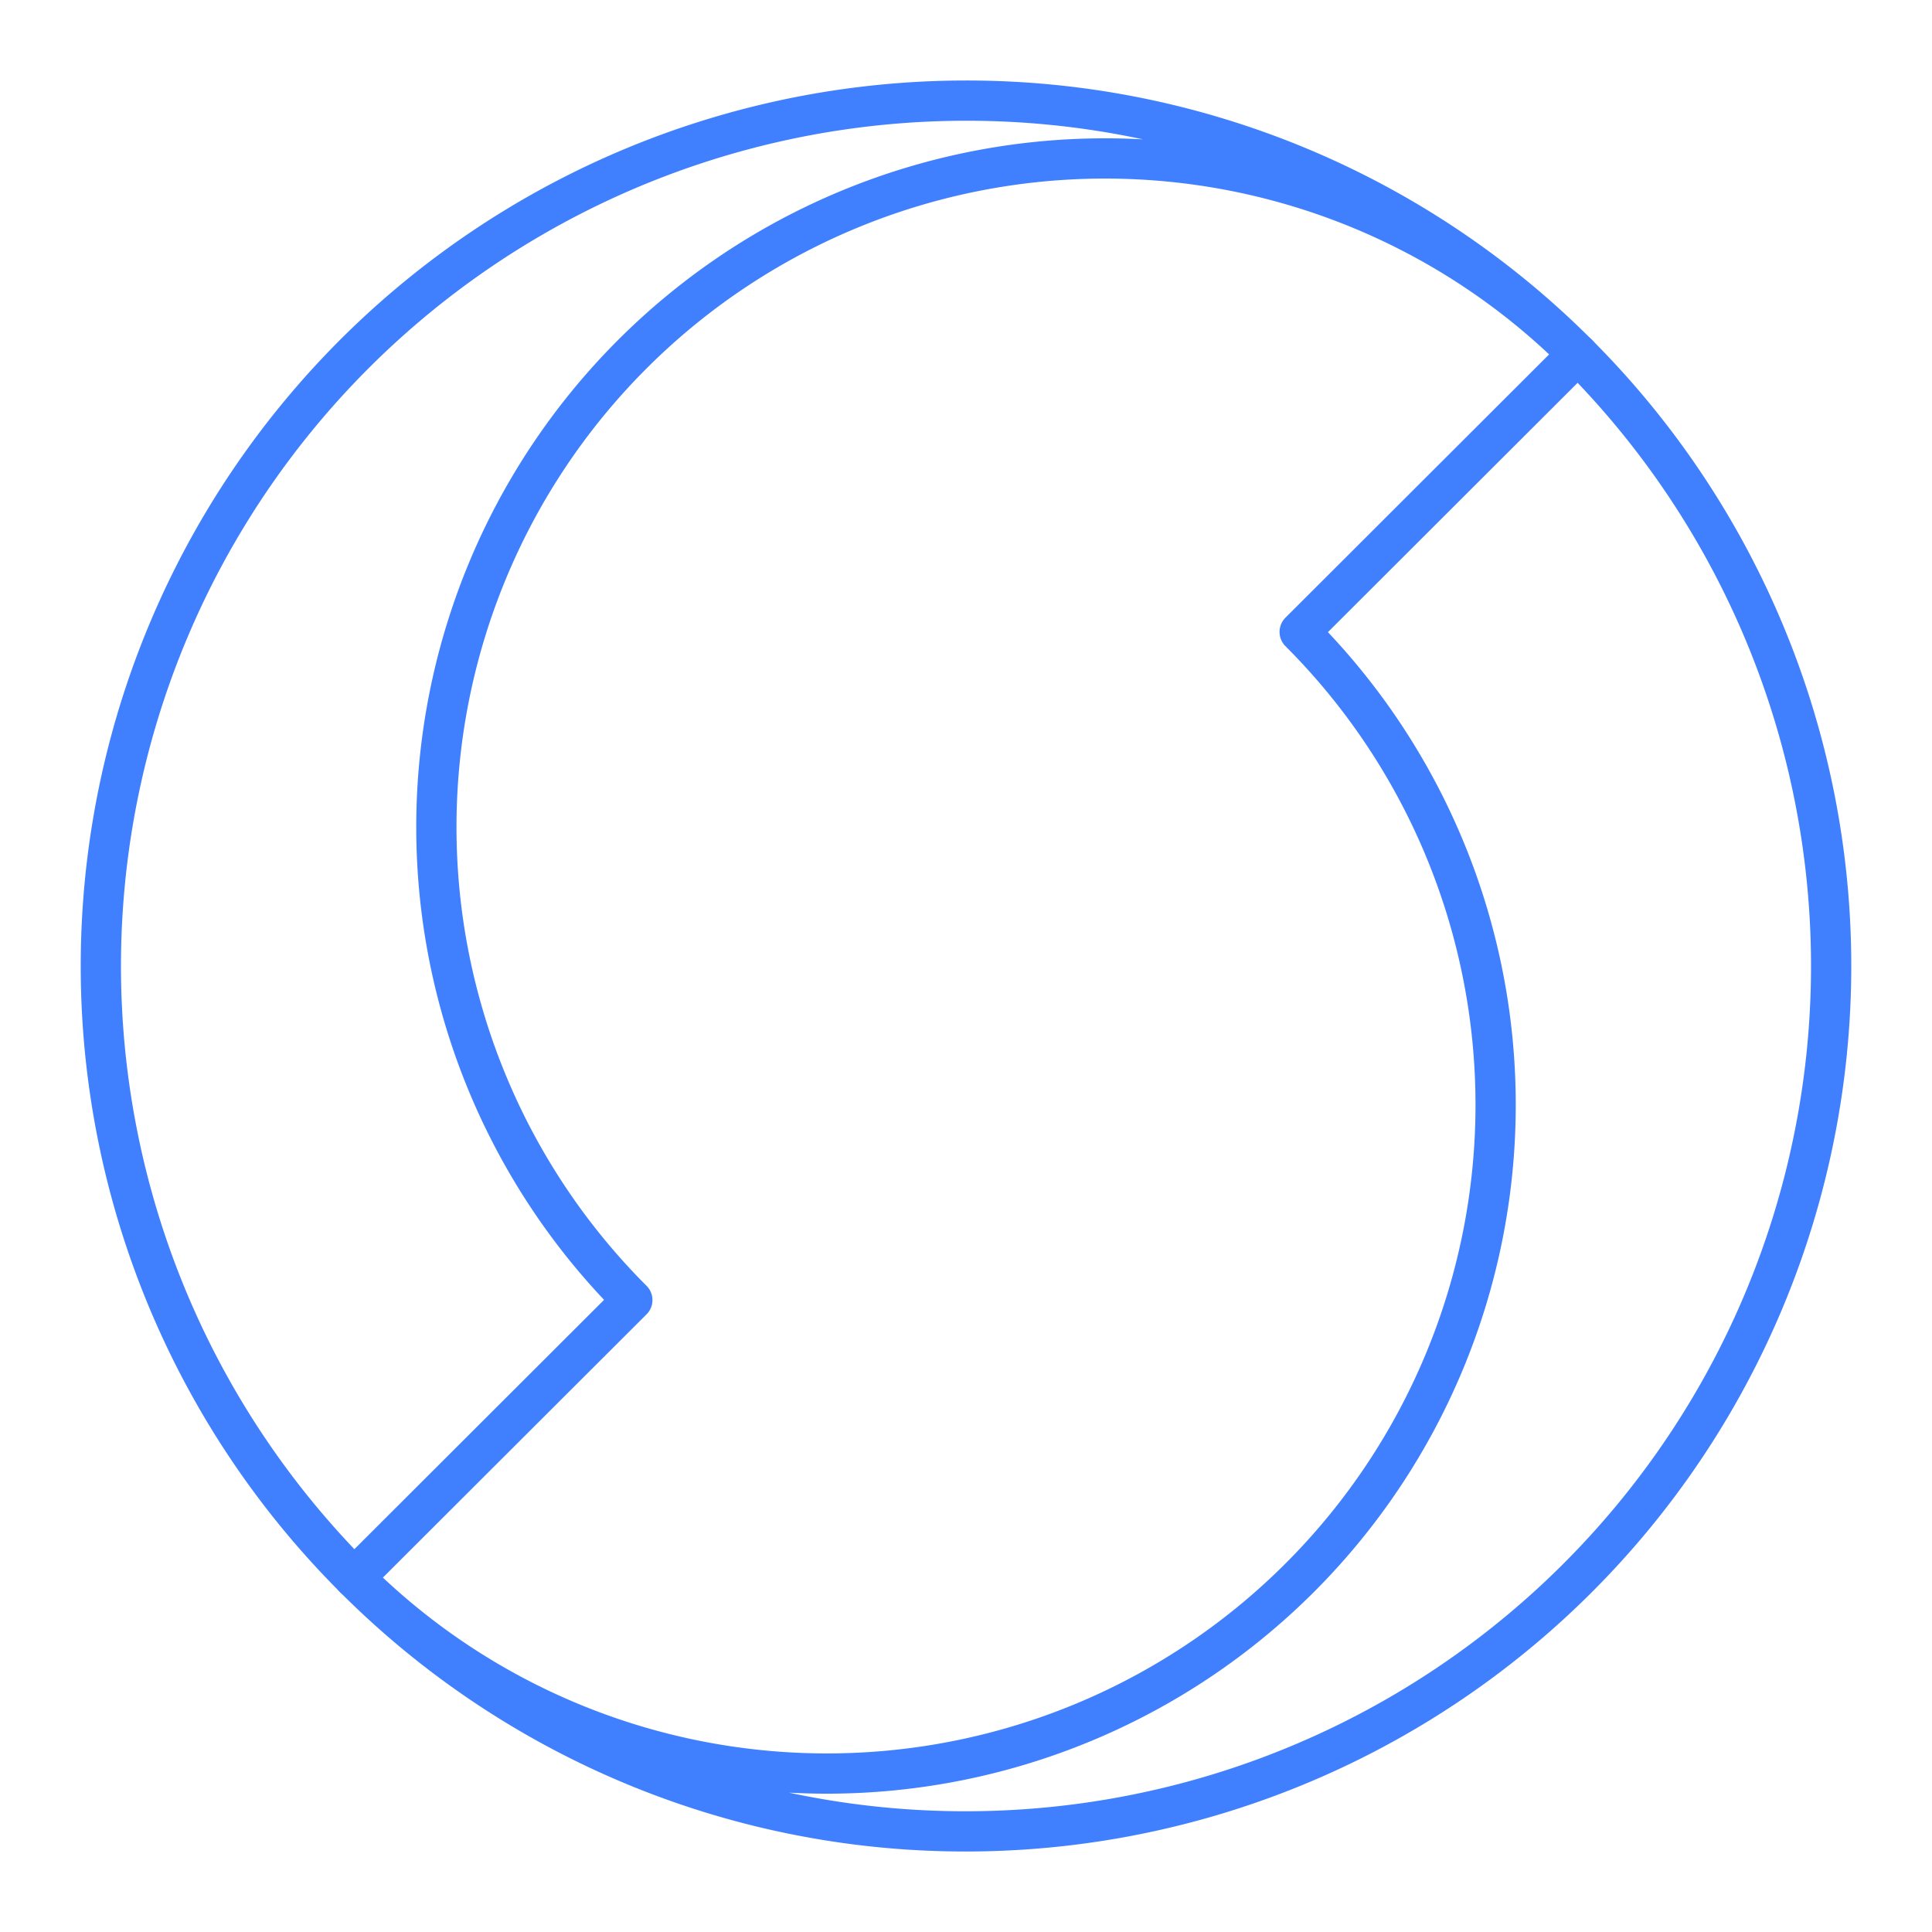<svg id="Layer_2" data-name="Layer 2" xmlns="http://www.w3.org/2000/svg" viewBox="0 0 48 48"><defs><style>.cls-1{fill:none;stroke:#4080ff;stroke-linecap:round;stroke-linejoin:round;}</style></defs><path class="cls-1" d="M24,2.5A21.5,21.5,0,0,0,8.8,39.2l6.91-6.9A16.61,16.61,0,1,1,39.2,8.8,21.43,21.43,0,0,0,24,2.5Z"/><path class="cls-1" d="M24,45.5A21.5,21.5,0,0,0,39.2,8.8l-6.91,6.9A16.61,16.61,0,1,1,8.8,39.2,21.43,21.43,0,0,0,24,45.5Z"/></svg>